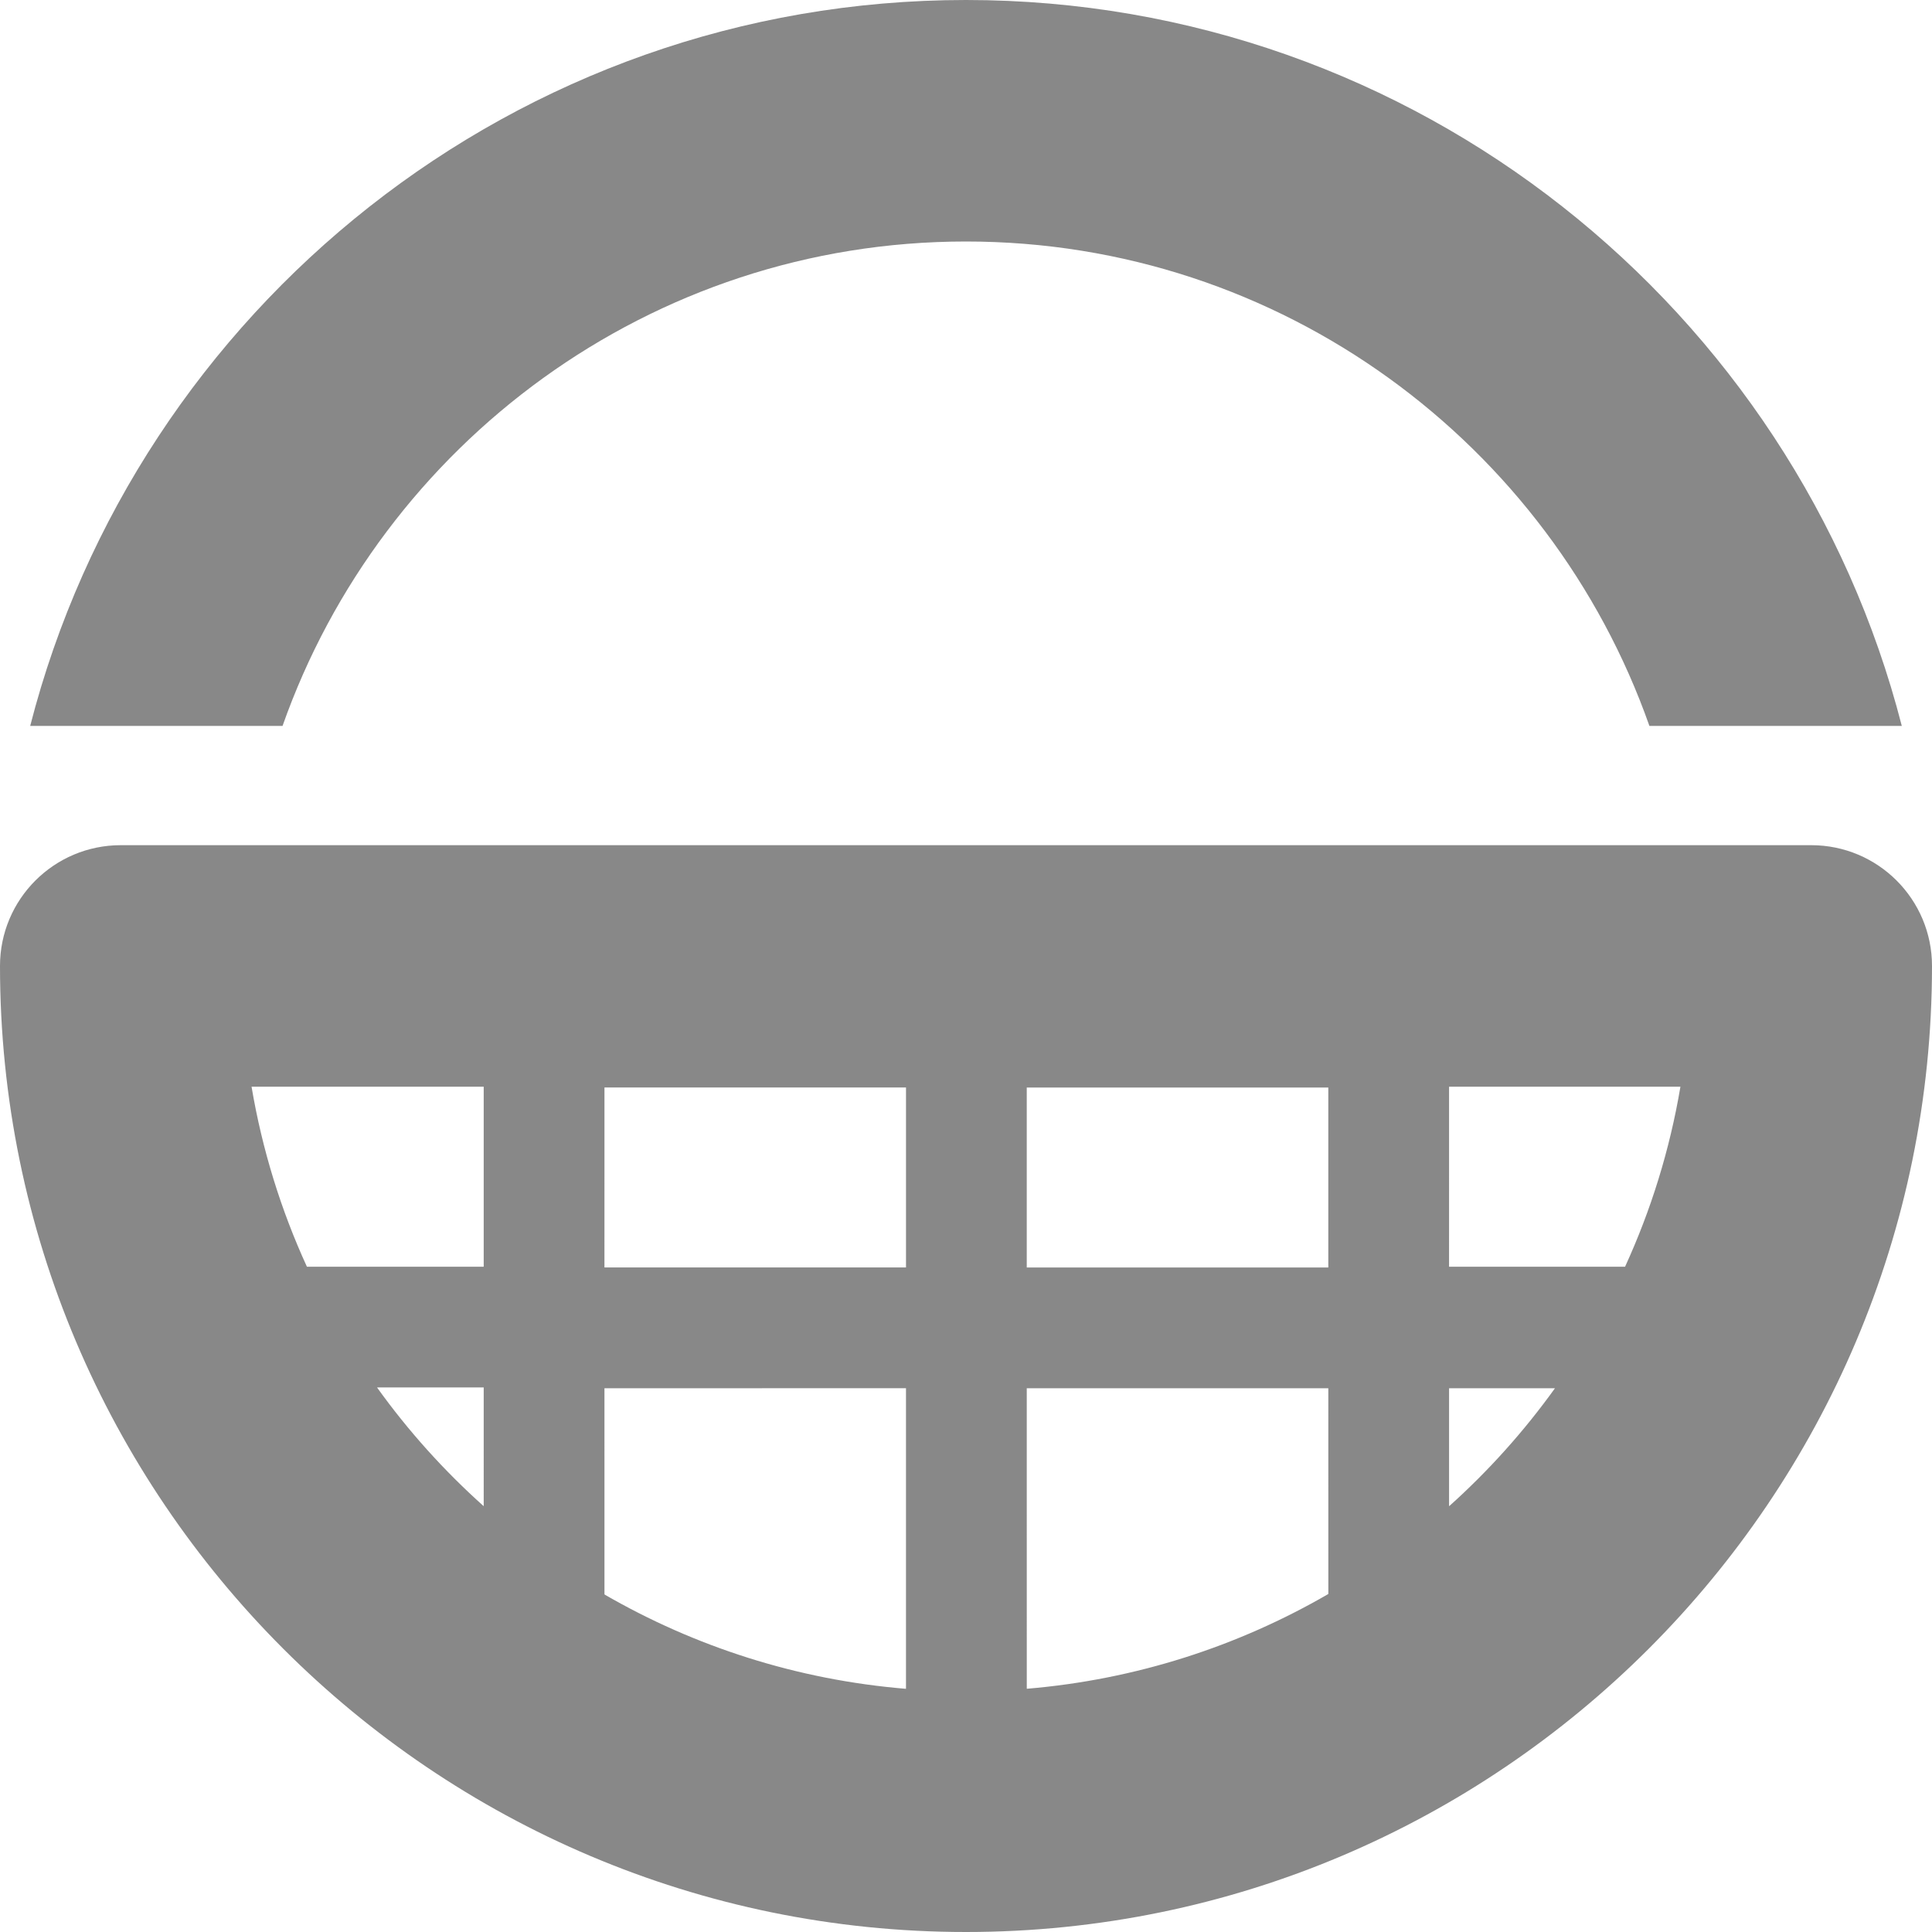 <?xml version="1.0" encoding="iso-8859-1"?>
<!-- Generator: Adobe Illustrator 17.0.2, SVG Export Plug-In . SVG Version: 6.00 Build 0)  -->
<!DOCTYPE svg PUBLIC "-//W3C//DTD SVG 1.1//EN" "http://www.w3.org/Graphics/SVG/1.1/DTD/svg11.dtd">
<svg version="1.1" xmlns="http://www.w3.org/2000/svg" xmlns:xlink="http://www.w3.org/1999/xlink" x="0px" y="0px" width="400px"
	 height="400px" viewBox="0 0 400 400" style="enable-background:new 0 0 400 400;" xml:space="preserve">
<g id="BK" style="display:none;">
	<rect x="-3100" y="-3080" style="display:inline;fill:#FFFFFF;" width="5100" height="4060"/>
</g>
<g id="Comp">
	<g id="_x31_3">
		<path style="fill:#888888;" d="M199.995,0c93.127,0,171.592,63.977,193.751,150.291h-52.254C320.935,91.945,265.284,50,199.991,50
			S79.055,91.945,58.498,150.292H6.251C28.409,63.977,106.868,0,199.995,0 M400,199.991C400,310.277,310.277,400,199.995,400
			C89.716,400,0,310.277,0,199.991c0-13.808,11.194-25.005,25.002-25.005h349.997C388.806,174.986,400,186.183,400,199.991z
			 M100.147,287.258h-22.07l0.166,0.205l-0.194-0.219c6.449,8.989,13.864,17.237,22.098,24.599l-0.152-0.166l0.152,0.152V287.258z
			 M100.147,224.993l-48.066-0.004c2.205,13.063,6.1,25.566,11.458,37.261l0.007,0.011h36.601V224.993z M187.577,287.417
			l-62.432,0.004l0.004,42.679l0.205,0.078l-0.212-0.064c18.666,10.792,39.847,17.678,62.435,19.537l-0.152-0.049l0.152,0.039
			V287.417z M187.58,225.155l-62.432-0.004l-0.004,37.264h62.435V225.155z M212.578,262.423h62.435v-37.264h-62.435V262.423z
			 M275.021,330.015l-0.229,0.071l0.226-0.078l-0.004-42.584h-62.435l0.004,62.206l0.152-0.035l-0.152,0.046
			C235.174,347.75,256.362,340.835,275.021,330.015z M321.937,287.424l-0.134,0.152L321.937,287.424l-21.922-0.004v24.423
			l0.24-0.254l-0.229,0.258C308.175,304.538,315.534,296.346,321.937,287.424z M347.915,224.989h-47.901v0.004l-0.004,37.264h36.439
			l0.004,0.004C341.812,250.562,345.711,238.06,347.915,224.989z"/>
	</g>
</g>
</svg>
